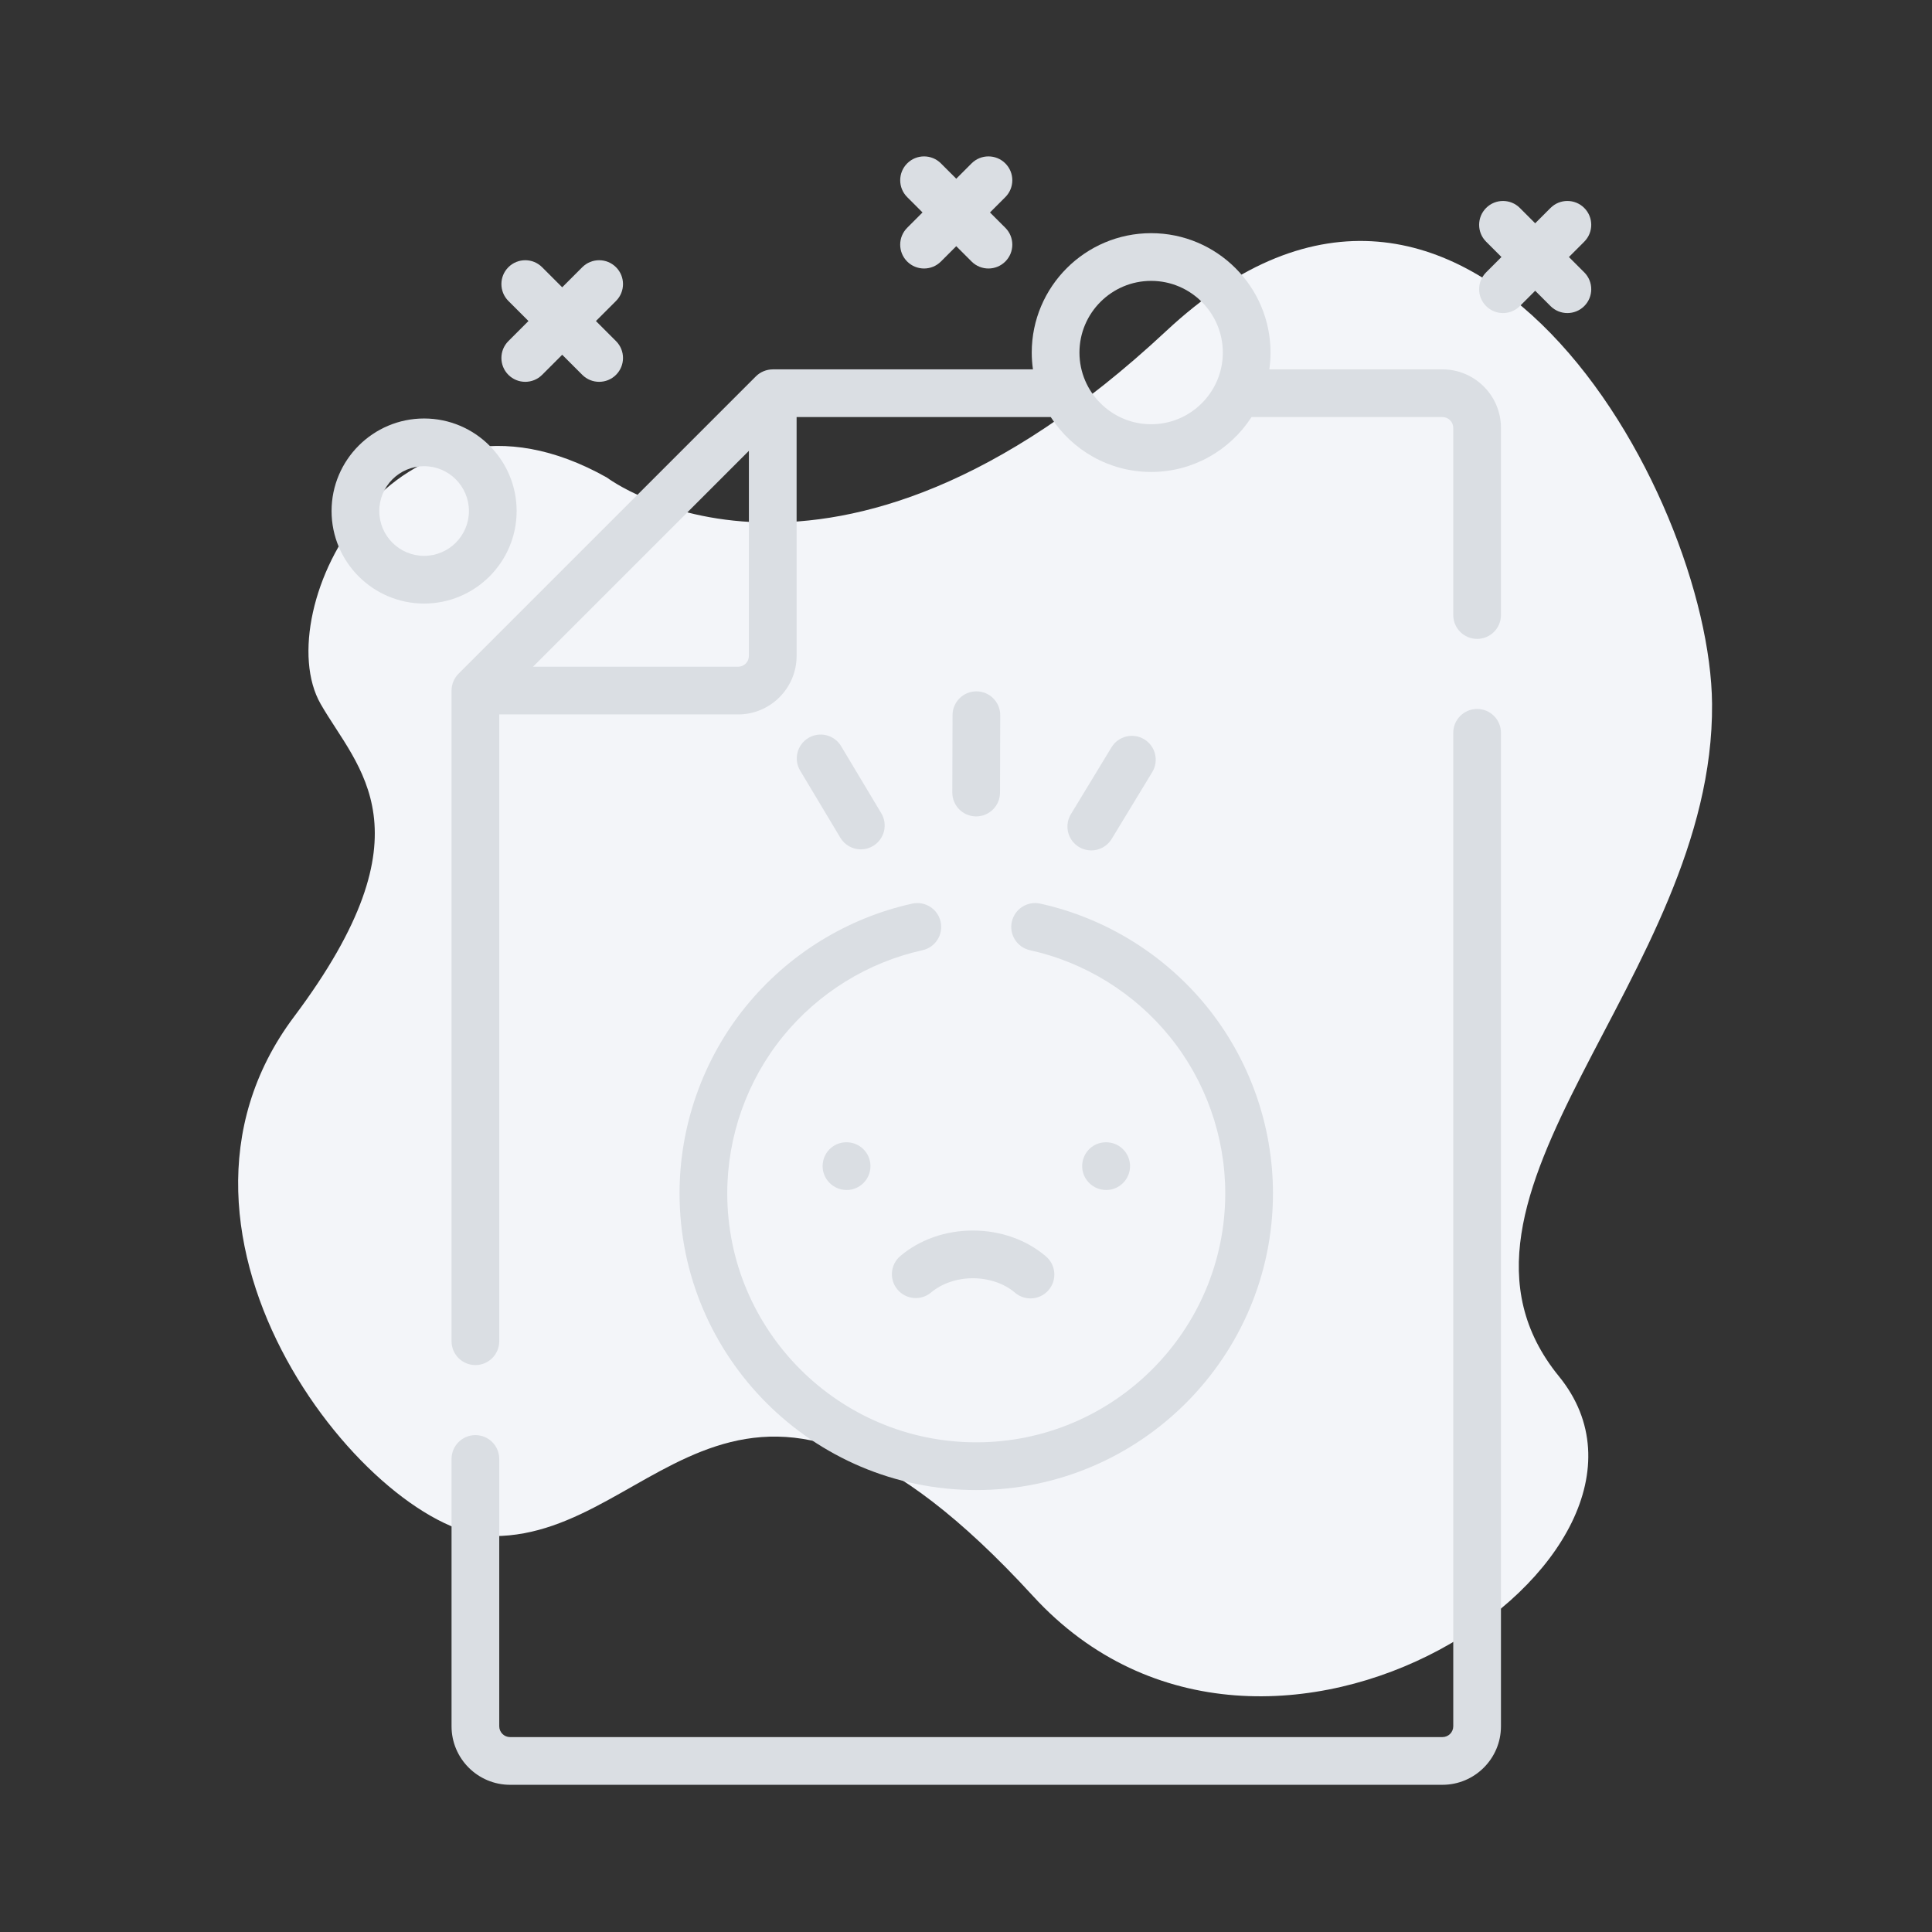 <svg width="210" height="210" viewBox="0 0 210 210" fill="none" xmlns="http://www.w3.org/2000/svg">
<rect x="0" y="0" width="210" height="210" fill="#333333" stroke="none"/>
<path d="M65.966 51.906C65.966 51.906 90.085 70.209 126.753 35.986C159.317 5.593 185.906 53.546 186.093 76.511C186.334 106.259 153.528 130.061 169.449 149.6C185.369 169.139 137.876 201.403 112.28 173.48C80.439 138.745 71.813 166.967 53.664 166.967C40.638 166.967 13.895 134.602 31.954 110.522C47.151 90.26 38.863 83.535 34.849 76.511C29.06 66.379 42.809 38.88 65.966 51.906Z" fill="#F3F5F9"/>
<path d="M160.556 77.06C159.123 77.06 157.963 78.221 157.963 79.653V187.639C157.963 188.288 157.436 188.814 156.788 188.814H55.441C54.794 188.814 54.266 188.287 54.266 187.639V158.584C54.266 157.152 53.105 155.991 51.674 155.991C50.242 155.991 49.081 157.152 49.081 158.584V187.639C49.081 191.147 51.934 194 55.441 194H156.788C160.295 194 163.148 191.147 163.148 187.639V79.653C163.148 78.221 161.988 77.06 160.556 77.06Z" fill="#DADEE3"/>
<path d="M156.788 40.149H137.97C138.055 39.552 138.101 38.943 138.101 38.322C138.101 31.166 132.279 25.344 125.124 25.344C117.968 25.344 112.146 31.166 112.146 38.322C112.146 38.942 112.193 39.552 112.277 40.149H83.995C83.312 40.154 82.645 40.425 82.162 40.908L49.84 73.23C49.359 73.714 49.083 74.381 49.081 75.063V145.784C49.081 147.216 50.242 148.377 51.674 148.377C53.105 148.377 54.266 147.216 54.266 145.784V77.656H80.227C83.734 77.656 86.588 74.803 86.588 71.295V45.334H114.213C116.525 48.919 120.55 51.3 125.124 51.3C129.697 51.3 133.723 48.919 136.035 45.334H156.788C157.436 45.334 157.963 45.862 157.963 46.51V66.853C157.963 68.284 159.123 69.445 160.556 69.445C161.988 69.445 163.148 68.284 163.148 66.853V46.51C163.148 43.002 160.295 40.149 156.788 40.149ZM80.227 72.471H57.933L81.402 49.001V71.295C81.402 71.943 80.875 72.471 80.227 72.471ZM125.124 46.114C120.827 46.114 117.332 42.619 117.332 38.322C117.332 34.025 120.827 30.53 125.124 30.53C129.42 30.53 132.916 34.025 132.916 38.322C132.916 42.619 129.42 46.114 125.124 46.114Z" fill="#DADEE3"/>
<path d="M97.556 140.173C98.48 141.268 100.115 141.408 101.21 140.484C102.374 139.502 104.027 138.94 105.749 138.94H105.773C107.503 138.945 109.163 139.518 110.327 140.511C110.815 140.928 111.414 141.132 112.009 141.132C112.741 141.132 113.469 140.823 113.982 140.222C114.912 139.133 114.782 137.497 113.693 136.567C111.579 134.762 108.772 133.763 105.788 133.754C105.775 133.754 105.761 133.754 105.748 133.754C102.78 133.754 99.982 134.735 97.867 136.519C96.772 137.443 96.633 139.079 97.556 140.173Z" fill="#DADEE3"/>
<path d="M119.961 129.332C120.015 129.338 120.071 129.339 120.126 129.341C120.159 129.343 120.191 129.346 120.224 129.347H120.238C121.664 129.347 122.823 128.195 122.831 126.768C122.838 125.51 121.947 124.456 120.759 124.214C120.75 124.212 120.741 124.212 120.732 124.21C120.657 124.195 120.582 124.183 120.505 124.175C120.474 124.172 120.442 124.172 120.411 124.17C120.358 124.167 120.306 124.161 120.252 124.161H120.222C120.217 124.161 120.212 124.161 120.207 124.161C120.118 124.161 120.03 124.166 119.943 124.175C118.635 124.306 117.627 125.411 117.627 126.754C117.627 128.083 118.64 129.177 119.93 129.328C119.94 129.328 119.951 129.331 119.961 129.332Z" fill="#DADEE3"/>
<path d="M91.992 124.161C90.56 124.161 89.414 125.322 89.414 126.754C89.414 128.186 90.59 129.347 92.022 129.347C93.454 129.347 94.615 128.186 94.615 126.754C94.615 125.322 93.454 124.161 92.022 124.161H91.992Z" fill="#DADEE3"/>
<path d="M81.086 109.376C76.429 115.098 73.864 122.32 73.864 129.71C73.864 147.493 88.332 161.961 106.115 161.961C123.899 161.961 138.366 147.493 138.366 129.71C138.366 122.318 135.8 115.096 131.142 109.373C126.552 103.734 120.134 99.773 113.069 98.22C111.669 97.911 110.288 98.797 109.98 100.195C109.672 101.593 110.556 102.976 111.955 103.284C117.881 104.587 123.267 107.912 127.121 112.647C131.028 117.447 133.18 123.507 133.18 129.71C133.18 144.634 121.039 156.775 106.115 156.775C91.192 156.775 79.05 144.634 79.05 129.71C79.05 123.508 81.201 117.449 85.108 112.649C88.96 107.916 94.344 104.59 100.269 103.286C101.667 102.978 102.551 101.594 102.243 100.196C101.935 98.797 100.552 97.914 99.153 98.221C92.091 99.777 85.674 103.738 81.086 109.376Z" fill="#DADEE3"/>
<path d="M106.104 88.739C107.532 88.739 108.692 87.583 108.697 86.153L108.722 77.747C108.727 76.315 107.569 75.151 106.137 75.147C106.134 75.147 106.132 75.147 106.129 75.147C104.701 75.147 103.541 76.303 103.536 77.732L103.511 86.138C103.507 87.57 104.664 88.734 106.096 88.739H106.104Z" fill="#DADEE3"/>
<path d="M93.57 92.321C94.024 92.321 94.483 92.202 94.9 91.953C96.129 91.217 96.528 89.624 95.792 88.396L91.425 81.104C90.689 79.875 89.097 79.476 87.868 80.212C86.639 80.947 86.24 82.54 86.976 83.768L91.343 91.06C91.829 91.872 92.689 92.321 93.57 92.321Z" fill="#DADEE3"/>
<path d="M118.616 92.436C119.492 92.436 120.347 91.992 120.835 91.188L125.247 83.921C125.989 82.697 125.599 81.102 124.375 80.359C123.151 79.616 121.557 80.006 120.814 81.23L116.402 88.498C115.659 89.722 116.049 91.317 117.273 92.06C117.694 92.315 118.158 92.436 118.616 92.436Z" fill="#DADEE3"/>
<path d="M55.259 40.744C55.766 41.25 56.429 41.503 57.093 41.503C57.756 41.503 58.42 41.25 58.926 40.744L61.109 38.561L63.291 40.744C63.798 41.25 64.461 41.503 65.125 41.503C65.788 41.503 66.452 41.25 66.958 40.744C67.971 39.731 67.971 38.089 66.958 37.077L64.775 34.894L66.958 32.712C67.971 31.699 67.971 30.057 66.958 29.045C65.945 28.032 64.304 28.032 63.291 29.045L61.109 31.228L58.926 29.045C57.913 28.032 56.272 28.032 55.259 29.045C54.247 30.058 54.247 31.699 55.259 32.712L57.442 34.894L55.259 37.077C54.247 38.089 54.247 39.731 55.259 40.744Z" fill="#DADEE3"/>
<path d="M98.607 28.426C99.113 28.932 99.777 29.185 100.441 29.185C101.104 29.185 101.768 28.932 102.274 28.426L103.94 26.759L105.607 28.426C106.113 28.932 106.777 29.185 107.44 29.185C108.104 29.185 108.768 28.932 109.274 28.426C110.287 27.413 110.287 25.771 109.274 24.759L107.607 23.093L109.274 21.426C110.287 20.413 110.287 18.772 109.274 17.759C108.261 16.747 106.62 16.747 105.607 17.759L103.941 19.426L102.274 17.759C101.262 16.747 99.62 16.747 98.608 17.759C97.595 18.772 97.595 20.414 98.608 21.426L100.274 23.093L98.608 24.759C97.594 25.771 97.594 27.413 98.607 28.426Z" fill="#DADEE3"/>
<path d="M56.156 55.546C56.156 50 51.644 45.488 46.098 45.488C40.552 45.488 36.04 50 36.04 55.546C36.04 61.092 40.552 65.604 46.098 65.604C51.644 65.604 56.156 61.092 56.156 55.546ZM46.098 60.419C43.411 60.419 41.225 58.233 41.225 55.546C41.225 52.859 43.411 50.673 46.098 50.673C48.785 50.673 50.971 52.859 50.971 55.546C50.971 58.233 48.785 60.419 46.098 60.419Z" fill="#DADEE3"/>
<path d="M170.535 27.937L172.201 26.27C173.214 25.258 173.214 23.616 172.201 22.604C171.188 21.591 169.547 21.591 168.534 22.604L166.868 24.27L165.202 22.604C164.189 21.591 162.547 21.591 161.535 22.604C160.522 23.616 160.522 25.258 161.535 26.27L163.201 27.937L161.535 29.604C160.522 30.616 160.522 32.258 161.535 33.27C162.041 33.776 162.705 34.029 163.368 34.029C164.032 34.029 164.696 33.776 165.202 33.27L166.868 31.604L168.535 33.27C169.041 33.776 169.705 34.029 170.368 34.029C171.032 34.029 171.695 33.776 172.202 33.27C173.214 32.257 173.214 30.616 172.202 29.604L170.535 27.937Z" fill="#DADEE3"/>
</svg>
